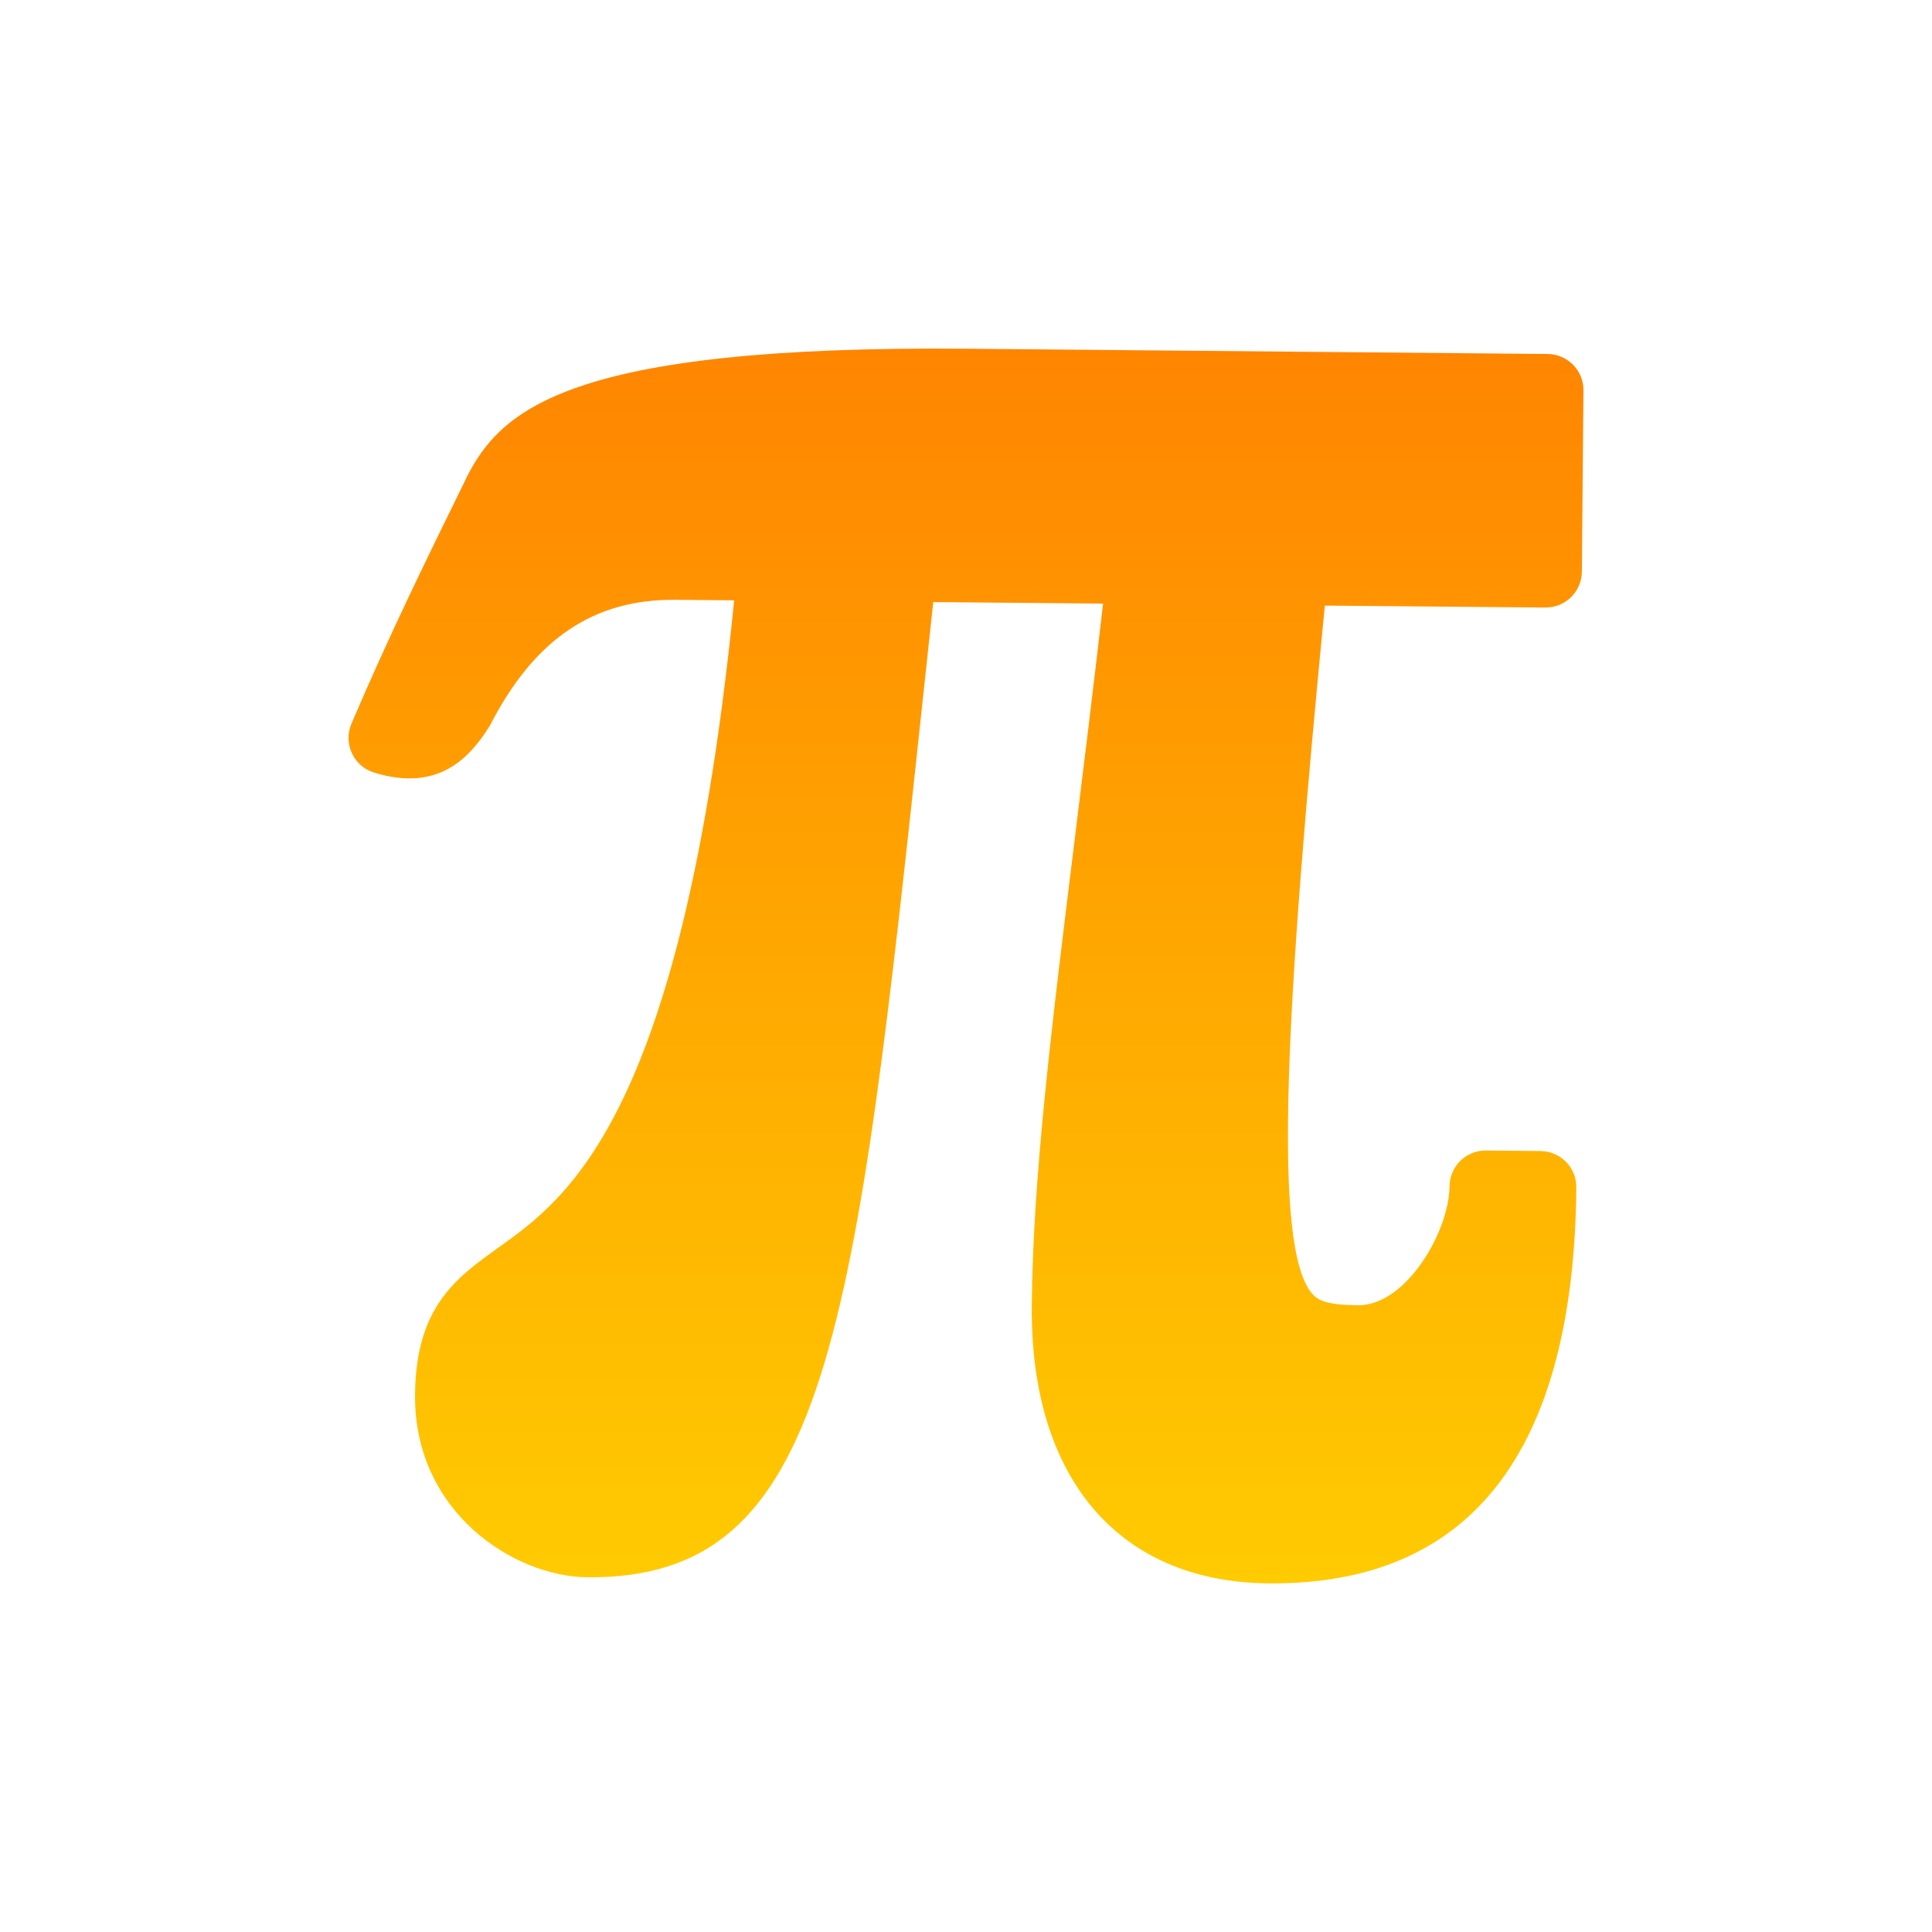 <svg xmlns="http://www.w3.org/2000/svg" width="22" height="22" version="1.1">
 <defs>
  <style id="current-color-scheme" type="text/css">
    .ColorScheme-Text { color: #d3dae3; } .ColorScheme-Highlight { color:#5294e2; }
  </style>
  <linearGradient id="sunrise" x1="0%" x2="0%" y1="0%" y2="100%">
    <stop offset="0%" style="stop-color:#FF8501; stop-opacity:1"/>
    <stop offset="100%" style="stop-color:#FFCB01; stop-opacity:1"/>
  </linearGradient>
 </defs>
  <path fill="url(#sunrise)" class="ColorScheme-Text" d="M 14.445 18.03 C 12.74 18.015 11.732 16.834 11.749 14.869 C 11.762 13.4 11.973 11.706 12.237 9.564 C 12.339 8.735 12.45 7.841 12.561 6.873 L 10.627 6.856 L 10.521 7.843 C 9.731 15.223 9.436 17.985 6.688 17.961 C 5.858 17.953 4.714 17.226 4.726 15.88 C 4.735 14.879 5.194 14.552 5.679 14.204 C 6.467 13.641 7.775 12.706 8.36 6.836 L 7.695 6.83 C 6.756 6.821 6.083 7.278 5.576 8.267 C 5.352 8.625 4.994 9.025 4.259 8.797 C 4.147 8.763 4.055 8.682 4.007 8.576 C 3.958 8.47 3.956 8.348 4.002 8.241 C 4.421 7.258 4.845 6.391 5.295 5.475 L 5.314 5.434 C 5.705 4.668 6.466 3.93 11.022 3.971 L 17.623 4.031 C 17.85 4.033 18.034 4.219 18.031 4.447 L 18.013 6.51 C 18.011 6.737 17.825 6.92 17.597 6.918 L 15.086 6.896 C 14.641 11.472 14.482 14.219 14.946 14.736 C 15.015 14.813 15.123 14.86 15.463 14.863 C 16.012 14.868 16.502 14.022 16.506 13.51 C 16.508 13.281 16.693 13.099 16.922 13.101 L 17.541 13.107 C 17.77 13.109 17.952 13.294 17.95 13.523 C 17.923 16.535 16.744 18.051 14.445 18.03 Z"/>
</svg>
